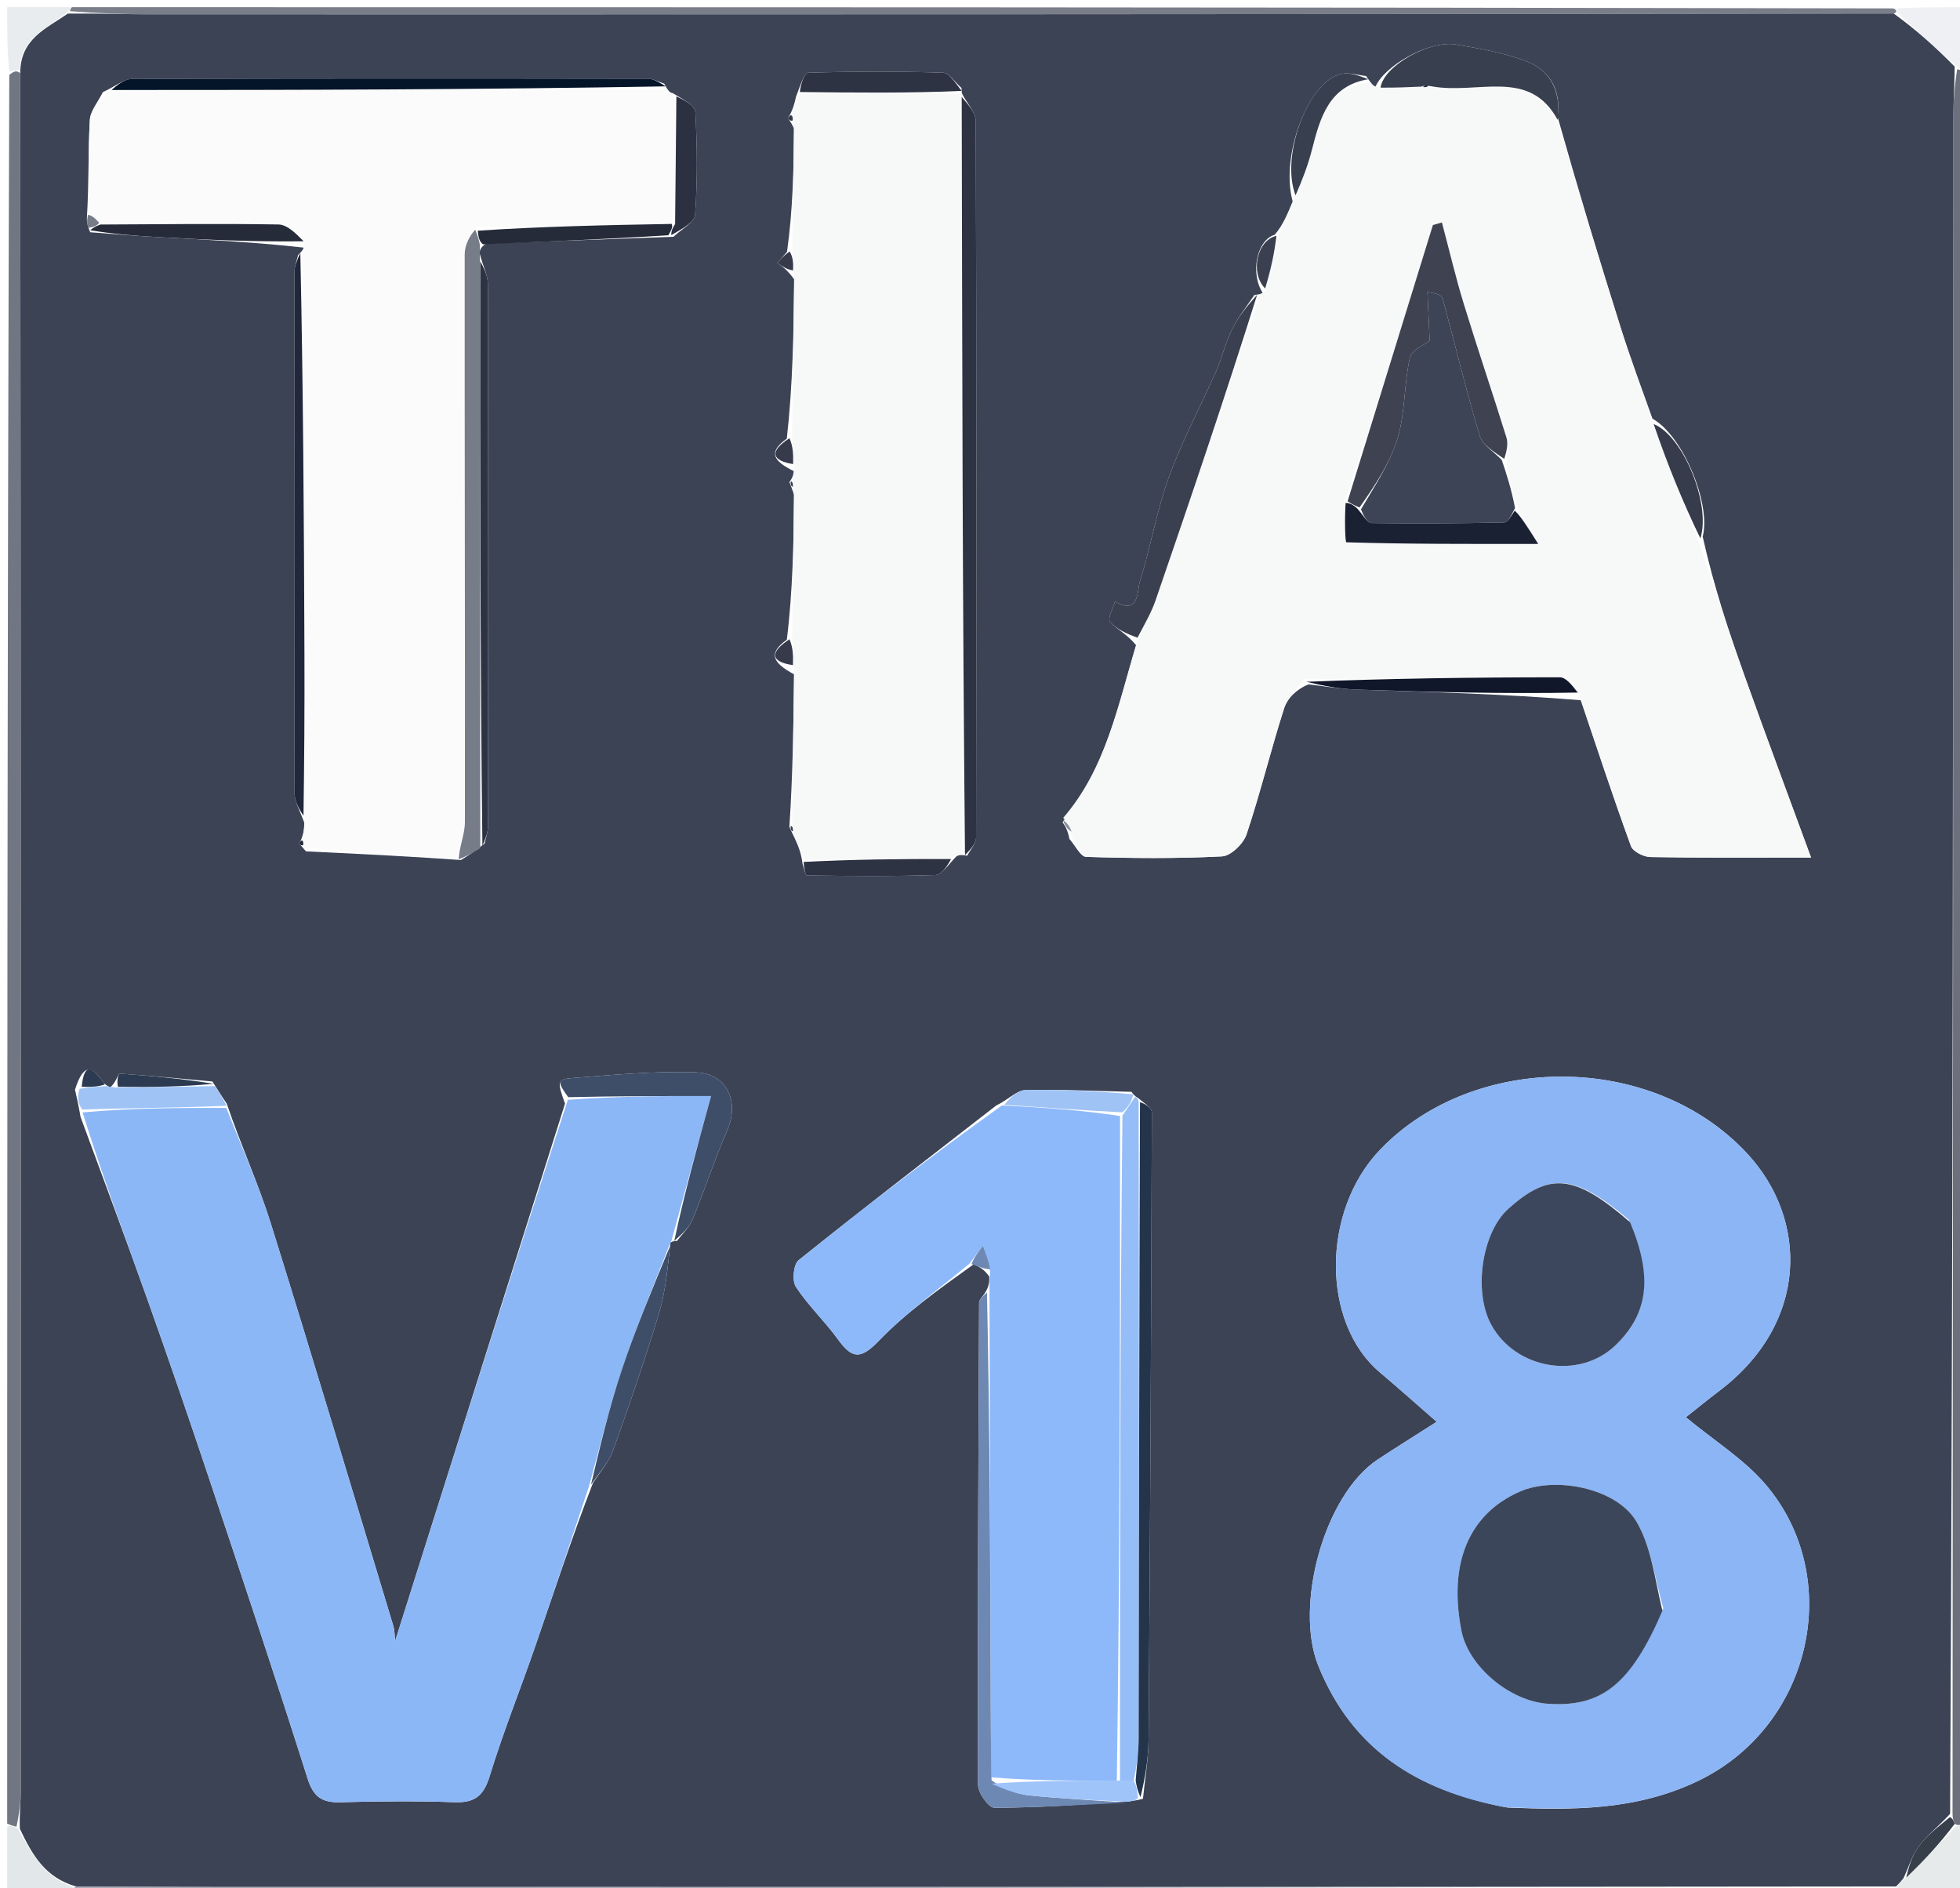 <svg version="1.1" id="Layer_1" xmlns="http://www.w3.org/2000/svg" xmlns:xlink="http://www.w3.org/1999/xlink" x="0px" y="0px"
	 width="100%" viewBox="0 0 273 263" enable-background="new 0 0 273 263" xml:space="preserve">
<path fill="#707782" opacity="1" stroke="none" 
	d="
M1,254 
	C1,172.979 1,91.958 1.293,10.438 
	C1.971,9.867 2.357,9.795 2.817,10.205 
	C2.902,90.112 2.915,169.536 2.908,248.96 
	C2.908,250.783 2.688,252.606 2.296,254.416 
	C1.681,254.269 1.34,254.135 1,254 
z"/>
<path fill="#6D6F7D" opacity="1" stroke="none" 
	d="
M274,10 
	C274,91.021 274,172.042 273.747,253.643 
	C273.135,254.263 272.775,254.303 272.259,254.023 
	C272.039,253.476 271.976,253.249 271.96,252.553 
	C272.025,173.597 272.041,95.11 272.072,16.622 
	C272.073,14.296 272.233,11.969 272.608,9.648 
	C273.265,9.769 273.632,9.885 274,10 
z"/>
<path fill="#A9ABB6" opacity="1" stroke="none" 
	d="
M264,264 
	C179.646,264 95.292,264 10.475,263.694 
	C10.058,263.19 10.105,262.992 10.606,262.744 
	C17.057,262.73 23.053,262.795 29.048,262.797 
	C107.327,262.819 185.606,262.831 263.925,263.133 
	C263.977,263.614 263.988,263.807 264,264 
z"/>
<path fill="#797E89" opacity="1" stroke="none" 
	d="
M10,1 
	C94.354,1 178.708,1 263.665,1.169 
	C264.268,1.339 264.241,1.77 263.766,1.881 
	C182.602,1.997 101.915,2.006 21.227,1.998 
	C17.408,1.998 13.588,1.851 9.753,1.557 
	C9.737,1.342 10,1 10,1 
z"/>
<path fill="#E7EAEB" opacity="1" stroke="none" 
	d="
M264.487,264 
	C263.988,263.807 263.977,263.614 264.131,263.028 
	C264.579,262.282 264.86,261.928 265.507,261.51 
	C268.053,259.078 270.235,256.71 272.416,254.342 
	C272.775,254.303 273.135,254.263 273.747,254.112 
	C274,257.252 274,260.505 274,264 
	C270.993,264 267.983,264 264.487,264 
z"/>
<path fill="#E2E7EA" opacity="1" stroke="none" 
	d="
M10.151,262.794 
	C10.105,262.992 10.058,263.19 10.006,263.694 
	C7.077,264 4.153,264 1,264 
	C1,260.993 1,257.983 1,254.487 
	C1.34,254.135 1.681,254.269 2.491,254.697 
	C4.506,258.376 6.307,261.527 10.151,262.794 
z"/>
<path fill="#EFF0F3" opacity="1" stroke="none" 
	d="
M264.241,1.77 
	C264.241,1.77 264.268,1.339 264.134,1.169 
	C267.246,1 270.493,1 274,1 
	C274,3.67 274,6.344 274,9.509 
	C273.632,9.885 273.265,9.769 272.552,9.282 
	C269.552,6.53 266.897,4.15 264.241,1.77 
z"/>
<path fill="#E9ECEF" opacity="1" stroke="none" 
	d="
M9.509,1 
	C10,1 9.737,1.342 9.439,1.677 
	C6.342,4.029 2.815,5.443 2.742,9.723 
	C2.357,9.795 1.971,9.867 1.293,9.97 
	C1,7.083 1,4.165 1,1 
	C3.67,1 6.344,1 9.509,1 
z"/>
<path fill="#3C4355" opacity="1" stroke="none" 
	d="
M2.817,10.205 
	C2.815,5.443 6.342,4.029 9.455,1.892 
	C13.588,1.851 17.408,1.998 21.227,1.998 
	C101.915,2.006 182.602,1.997 263.766,1.881 
	C266.897,4.15 269.552,6.53 272.263,9.277 
	C272.233,11.969 272.073,14.296 272.072,16.622 
	C272.041,95.11 272.025,173.597 271.624,252.624 
	C269.897,254.478 268.371,255.656 267.267,257.147 
	C266.31,258.438 265.831,260.085 265.141,261.574 
	C264.86,261.928 264.579,262.282 264.091,262.741 
	C185.606,262.831 107.327,262.819 29.048,262.797 
	C23.053,262.795 17.057,262.73 10.606,262.744 
	C6.307,261.527 4.506,258.376 2.766,254.71 
	C2.688,252.606 2.908,250.783 2.908,248.96 
	C2.915,169.536 2.902,90.112 2.817,10.205 
M29.585,150.625 
	C25.275,150.235 20.966,149.824 16.649,149.532 
	C16.474,149.521 16.222,150.642 15.392,151.42 
	C15.185,151.366 14.978,151.311 14.431,150.817 
	C13.015,148.725 11.729,147.676 10.446,151.765 
	C10.675,152.768 10.905,153.771 11.22,155.565 
	C14.336,164.048 17.52,172.508 20.549,181.023 
	C23.538,189.424 26.433,197.86 29.258,206.318 
	C33.86,220.091 38.457,233.868 42.845,247.711 
	C43.665,250.295 44.867,251.085 47.417,251.011 
	C52.731,250.857 58.056,250.827 63.368,251.005 
	C66.2,251.1 67.385,250.052 68.219,247.328 
	C70.095,241.196 72.506,235.231 74.596,229.162 
	C77.136,221.788 79.569,214.377 82.587,206.557 
	C83.539,205.049 84.802,203.652 85.39,202.014 
	C87.661,195.691 89.857,189.334 91.791,182.902 
	C92.72,179.811 93.004,176.526 93.379,173.105 
	C93.379,173.105 93.514,172.838 94.311,172.828 
	C95.048,171.83 96.02,170.929 96.477,169.816 
	C98.162,165.72 99.539,161.494 101.295,157.431 
	C103.007,153.469 101.302,149.508 96.935,149.353 
	C91.19,149.148 85.407,149.707 79.657,150.152 
	C77.605,150.311 77.597,150.697 78.703,153.702 
	C70.8,178.697 62.897,203.692 55.033,228.566 
	C54.966,227.986 54.993,227.146 54.763,226.384 
	C49.116,207.707 43.535,189.009 37.716,170.386 
	C36.007,164.915 33.611,159.659 31.579,153.709 
	C31.034,152.895 30.489,152.081 29.585,150.625 
M12.562,32.346 
	C15.667,32.573 18.77,32.847 21.878,33.017 
	C28.638,33.386 35.401,33.702 42.354,34.492 
	C42.354,34.492 42.142,34.936 41.519,35.517 
	C41.343,36.313 41.016,37.11 41.015,37.907 
	C40.984,62.103 40.968,86.298 41.032,110.494 
	C41.035,111.691 41.779,112.886 42.452,114.77 
	C42.359,115.493 42.266,116.215 41.858,117.151 
	C41.78,117.248 41.619,117.408 41.637,117.431 
	C41.784,117.625 41.965,117.792 42.618,118.573 
	C49.601,118.905 56.584,119.236 64.203,119.779 
	C65.1,119.227 65.997,118.675 67.488,117.495 
	C67.657,116.696 67.973,115.897 67.974,115.097 
	C68.002,89.912 68.015,64.727 67.955,39.543 
	C67.952,38.323 67.269,37.105 66.815,35.305 
	C66.825,34.913 66.835,34.522 67.694,33.927 
	C76.13,33.621 84.566,33.314 93.808,32.977 
	C94.858,31.955 96.738,30.991 96.816,29.899 
	C97.155,25.152 97.115,20.359 96.849,15.604 
	C96.797,14.675 95.124,13.838 93.703,12.97 
	C93.338,12.931 93.082,12.742 92.518,11.651 
	C91.747,11.413 90.976,10.968 90.205,10.967 
	C66.265,10.93 42.324,10.917 18.384,11.002 
	C17.29,11.006 16.2,11.953 14.327,12.832 
	C13.693,14.132 12.589,15.405 12.513,16.737 
	C12.268,21.012 12.404,25.308 12.108,30.249 
	C12.094,30.721 12.081,31.192 12.562,32.346 
M159.198,250.528 
	C159.471,247.747 159.963,244.967 159.983,242.184 
	C160.201,213.098 160.353,184.013 160.437,154.927 
	C160.439,154.302 159.415,153.674 158.487,152.904 
	C158.487,152.904 158.103,152.767 157.59,152.065 
	C152.654,151.953 147.714,151.708 142.783,151.829 
	C141.63,151.857 140.507,153.123 138.741,153.983 
	C129.545,161.13 120.31,168.229 111.23,175.52 
	C110.517,176.092 110.304,178.387 110.855,179.228 
	C112.547,181.811 114.853,183.982 116.676,186.492 
	C118.537,189.055 119.719,189.536 122.304,186.845 
	C126.141,182.851 130.738,179.586 135.63,176.08 
	C136.362,176.428 137.095,176.775 137.789,177.801 
	C137.8,178.479 137.811,179.157 137.123,180.178 
	C136.863,180.587 136.378,180.995 136.376,181.405 
	C136.267,203.802 136.165,226.2 136.229,248.597 
	C136.232,249.711 137.71,251.781 138.497,251.779 
	C144.667,251.765 150.837,251.353 157.472,250.828 
	C157.814,250.81 158.155,250.792 159.198,250.528 
M133.918,12.247 
	C133.05,11.505 132.202,10.149 131.313,10.122 
	C125.071,9.931 118.818,9.941 112.576,10.132 
	C112.003,10.15 111.482,11.884 110.88,13.457 
	C110.693,14.279 110.505,15.101 109.943,16.14 
	C109.865,16.259 109.697,16.451 109.725,16.486 
	C109.896,16.7 110.111,16.88 110.627,17.954 
	C110.531,23.626 110.436,29.298 109.619,35.079 
	C109.171,35.596 108.722,36.114 108.273,36.631 
	C108.962,37.097 109.651,37.563 110.631,38.925 
	C110.532,46.273 110.433,53.621 109.588,61.098 
	C106.972,62.96 107.635,64.191 110.619,65.642 
	C110.524,66.07 110.43,66.497 109.953,67.139 
	C110.081,67.45 110.209,67.761 110.623,68.964 
	C110.528,75.632 110.432,82.301 109.592,89.095 
	C107.072,90.916 107.418,92.208 110.616,93.924 
	C110.52,100.923 110.425,107.923 109.951,115.141 
	C110.08,115.452 110.21,115.764 110.632,116.615 
	C111.115,117.668 111.599,118.72 111.782,120.321 
	C111.983,120.879 112.177,121.923 112.385,121.925 
	C118.348,122.002 124.315,122.067 130.273,121.864 
	C131.179,121.833 132.04,120.476 133.174,119.314 
	C133.442,119.098 133.748,119.004 134.725,119.175 
	C135.153,118.327 135.953,117.48 135.955,116.631 
	C136.014,83.383 136.024,50.133 135.909,16.885 
	C135.905,15.598 134.612,14.317 133.987,13.011 
	C133.987,13.011 133.964,13.077 133.918,12.247 
M180.05,28.056 
	C179.375,29.706 178.701,31.356 177.554,32.692 
	C175.045,33.447 174.097,38.071 175.903,40.828 
	C175.903,40.828 175.506,40.999 174.71,41.091 
	C173.668,42.659 172.456,44.143 171.631,45.818 
	C170.705,47.696 170.231,49.792 169.384,51.715 
	C167.217,56.632 164.641,61.394 162.816,66.431 
	C161.105,71.151 160.283,76.187 158.772,80.99 
	C158.349,82.335 158.718,85.717 155.309,83.785 
	C155.037,84.748 154.236,86.172 154.596,86.586 
	C155.526,87.655 156.969,88.278 158.237,89.86 
	C155.713,98.237 154.064,106.984 147.995,114.517 
	C148.34,115.012 148.685,115.507 148.96,116.856 
	C149.735,117.722 150.488,119.316 151.289,119.341 
	C157.593,119.535 163.914,119.594 170.209,119.273 
	C171.431,119.211 173.187,117.517 173.622,116.217 
	C175.555,110.43 176.991,104.48 178.853,98.667 
	C179.335,97.164 180.711,95.946 182.237,95.319 
	C184.498,95.569 186.753,95.965 189.02,96.042 
	C199.258,96.39 209.499,96.648 220.17,97.526 
	C222.474,104.308 224.714,111.114 227.169,117.84 
	C227.446,118.598 228.926,119.346 229.861,119.364 
	C236.812,119.491 243.767,119.433 252.25,119.433 
	C248.955,110.453 245.931,102.381 243.035,94.265 
	C240.782,87.952 238.687,81.583 237.16,74.739 
	C238.354,70.202 234.408,60.657 230.166,58.314 
	C228.7,54.148 227.118,50.019 225.79,45.809 
	C222.781,36.265 219.897,26.681 216.954,16.287 
	C217.476,12.469 215.823,9.694 212.362,8.439 
	C209.299,7.328 206.018,6.73 202.786,6.199 
	C199.038,5.583 192.698,9.214 191.552,12.164 
	C191.292,11.98 191.078,11.753 190.276,10.587 
	C189.155,10.469 187.989,10.09 186.923,10.277 
	C182.372,11.078 178.267,21.556 180.05,28.056 
M209.999,251.756 
	C218.975,252.107 227.709,252.191 236.302,248.141 
	C252.425,240.542 256.979,219.693 245.909,206.739 
	C242.897,203.214 238.754,200.656 234.813,197.392 
	C236.369,196.161 237.878,194.918 239.437,193.742 
	C252.004,184.256 251.851,169.827 243.367,160.673 
	C230.183,146.448 205.321,146.496 192.252,160.099 
	C183.992,168.696 184.064,184.285 192.194,191.137 
	C194.764,193.304 197.269,195.547 200.11,198.023 
	C196.644,200.237 194.259,201.718 191.917,203.266 
	C184.388,208.244 180.266,223.723 183.626,232.009 
	C188.357,243.675 197.332,249.368 209.999,251.756 
M154.488,89.558 
	C154.488,89.558 154.448,89.48 154.488,89.558 
z"/>
<path fill="#373F4B" opacity="1" stroke="none" 
	d="
M265.507,261.51 
	C265.831,260.085 266.31,258.438 267.267,257.147 
	C268.371,255.656 269.897,254.478 271.577,253.092 
	C271.976,253.249 272.039,253.476 272.259,254.023 
	C270.235,256.71 268.053,259.078 265.507,261.51 
z"/>
<path fill="#F7F8F8" opacity="1" stroke="none" 
	d="
M175.506,40.999 
	C175.506,40.999 175.903,40.828 176.183,40.39 
	C176.985,37.636 177.505,35.321 178.026,33.006 
	C178.701,31.356 179.375,29.706 180.414,27.536 
	C181.436,24.968 182.199,22.947 182.73,20.867 
	C183.887,16.337 185.12,11.947 190.908,11.483 
	C191.078,11.753 191.292,11.98 192.053,12.235 
	C194.365,12.225 196.174,12.144 198.243,12.134 
	C198.674,12.158 198.846,12.11 199.47,12.172 
	C205.791,13.227 213.018,9.379 216.962,17.113 
	C219.897,26.681 222.781,36.265 225.79,45.809 
	C227.118,50.019 228.7,54.148 230.118,58.795 
	C232.22,64.597 234.371,69.918 236.522,75.239 
	C238.687,81.583 240.782,87.952 243.035,94.265 
	C245.931,102.381 248.955,110.453 252.25,119.433 
	C243.767,119.433 236.812,119.491 229.861,119.364 
	C228.926,119.346 227.446,118.598 227.169,117.84 
	C224.714,111.114 222.474,104.308 219.978,96.755 
	C218.946,95.408 218.105,94.332 217.265,94.332 
	C205.402,94.335 193.539,94.484 181.676,94.597 
	C180.711,95.946 179.335,97.164 178.853,98.667 
	C176.991,104.48 175.555,110.43 173.622,116.217 
	C173.187,117.517 171.431,119.211 170.209,119.273 
	C163.914,119.594 157.593,119.535 151.289,119.341 
	C150.488,119.316 149.735,117.722 149.214,116.263 
	C149.01,115.082 148.55,114.494 148.091,113.906 
	C154.064,106.984 155.713,98.237 158.448,89.212 
	C159.433,86.915 160.367,85.32 160.957,83.607 
	C165.842,69.417 170.664,55.205 175.506,40.999 
M187.145,70.289 
	C187.271,72.111 187.348,75.523 187.53,75.528 
	C196.049,75.791 204.577,75.757 214.251,75.757 
	C212.672,73.243 211.874,71.973 211.159,69.987 
	C210.497,68.011 209.835,66.035 209.874,63.77 
	C209.869,62.817 210.092,61.793 209.821,60.922 
	C207.892,54.716 205.794,48.563 203.891,42.35 
	C202.742,38.601 201.847,34.775 200.838,30.984 
	C200.42,31.103 200.003,31.222 199.585,31.341 
	C195.623,44.167 191.662,56.994 187.145,70.289 
z"/>
<path fill="#8BB5F5" opacity="1" stroke="none" 
	d="
M209.558,251.696 
	C197.332,249.368 188.357,243.675 183.626,232.009 
	C180.266,223.723 184.388,208.244 191.917,203.266 
	C194.259,201.718 196.644,200.237 200.11,198.023 
	C197.269,195.547 194.764,193.304 192.194,191.137 
	C184.064,184.285 183.992,168.696 192.252,160.099 
	C205.321,146.496 230.183,146.448 243.367,160.673 
	C251.851,169.827 252.004,184.256 239.437,193.742 
	C237.878,194.918 236.369,196.161 234.813,197.392 
	C238.754,200.656 242.897,203.214 245.909,206.739 
	C256.979,219.693 252.425,240.542 236.302,248.141 
	C227.709,252.191 218.975,252.107 209.558,251.696 
M231.672,223.97 
	C230.482,219.913 230.017,215.426 227.925,211.905 
	C225.148,207.231 216.611,205.582 211.686,207.745 
	C204.587,210.862 201.709,217.739 203.564,227.154 
	C204.536,232.089 210.285,236.936 215.591,237.296 
	C223.085,237.803 227.133,234.591 231.672,223.97 
M226.862,169.881 
	C219.338,163.521 215.834,163.204 210.085,168.362 
	C206.404,171.665 205.19,179.861 207.698,184.481 
	C211.097,190.743 220.003,192.219 225.03,187.352 
	C229.578,182.95 230.242,177.876 226.862,169.881 
z"/>
<path fill="#8CB7F6" opacity="1" stroke="none" 
	d="
M82.049,206.982 
	C79.569,214.377 77.136,221.788 74.596,229.162 
	C72.506,235.231 70.095,241.196 68.219,247.328 
	C67.385,250.052 66.2,251.1 63.368,251.005 
	C58.056,250.827 52.731,250.857 47.417,251.011 
	C44.867,251.085 43.665,250.295 42.845,247.711 
	C38.457,233.868 33.86,220.091 29.258,206.318 
	C26.433,197.86 23.538,189.424 20.549,181.023 
	C17.52,172.508 14.336,164.048 11.5,154.934 
	C18.363,154.304 24.946,154.304 31.529,154.304 
	C33.611,159.659 36.007,164.915 37.716,170.386 
	C43.535,189.009 49.116,207.707 54.763,226.384 
	C54.993,227.146 54.966,227.986 55.033,228.566 
	C62.897,203.692 70.8,178.697 79.095,153.177 
	C86.188,152.651 92.889,152.651 99.044,152.651 
	C97.12,159.675 95.317,166.256 93.514,172.838 
	C93.514,172.838 93.379,173.105 93.217,173.465 
	C90.887,179.468 88.521,185.045 86.61,190.775 
	C84.837,196.093 83.55,201.573 82.049,206.982 
z"/>
<path fill="#FBFBFB" opacity="1" stroke="none" 
	d="
M63.566,119.568 
	C56.584,119.236 49.601,118.905 42.47,118.016 
	C42.272,117.285 42.223,117.111 42.173,116.938 
	C42.266,116.215 42.359,115.493 42.41,113.96 
	C42.383,105.84 42.433,98.53 42.405,91.221 
	C42.336,72.459 42.232,53.698 42.142,34.936 
	C42.142,34.936 42.354,34.492 42.39,33.832 
	C41.21,32.506 40.004,31.285 38.778,31.264 
	C30.515,31.124 22.247,31.238 13.817,31.03 
	C13.232,30.391 12.812,29.994 12.393,29.597 
	C12.404,25.308 12.268,21.012 12.513,16.737 
	C12.589,15.405 13.693,14.132 15.139,12.723 
	C41.613,12.545 67.274,12.475 92.936,12.405 
	C93.082,12.742 93.338,12.931 93.962,13.435 
	C94.157,19.67 94.094,25.44 93.561,31.187 
	C84.245,31.352 75.399,31.539 66.201,31.588 
	C65.457,32.773 64.726,34.096 64.725,35.42 
	C64.702,61.771 64.787,88.123 64.755,114.474 
	C64.753,116.172 63.98,117.87 63.566,119.568 
z"/>
<path fill="#F7F8F8" opacity="1" stroke="none" 
	d="
M110.34,34.97 
	C110.436,29.298 110.531,23.626 110.568,17.226 
	C110.446,16.306 110.382,16.115 110.318,15.923 
	C110.505,15.101 110.693,14.279 111.381,13.137 
	C119.243,12.904 126.603,12.991 133.964,13.077 
	C133.964,13.077 133.987,13.011 133.988,13.487 
	C134.023,48.986 134.057,84.008 134.091,119.03 
	C133.748,119.004 133.442,119.098 132.593,119.428 
	C125.368,119.619 118.725,119.696 112.082,119.773 
	C111.599,118.72 111.115,117.668 110.583,116.056 
	C110.466,115.305 110.398,115.114 110.33,114.922 
	C110.425,107.923 110.52,100.923 110.596,93.083 
	C110.497,91.151 110.416,90.061 110.336,88.97 
	C110.432,82.301 110.528,75.632 110.577,68.231 
	C110.465,67.306 110.4,67.115 110.335,66.924 
	C110.43,66.497 110.524,66.07 110.61,64.942 
	C110.512,63.151 110.423,62.06 110.333,60.969 
	C110.433,53.621 110.532,46.273 110.614,38.106 
	C110.512,36.514 110.426,35.742 110.34,34.97 
z"/>
<path fill="#8DB9FA" opacity="1" stroke="none" 
	d="
M135.011,176.011 
	C130.738,179.586 126.141,182.851 122.304,186.845 
	C119.719,189.536 118.537,189.055 116.676,186.492 
	C114.853,183.982 112.547,181.811 110.855,179.228 
	C110.304,178.387 110.517,176.092 111.23,175.52 
	C120.31,168.229 129.545,161.13 139.57,153.951 
	C145.603,154.276 150.807,154.632 156.009,155.438 
	C156.003,186.591 156,217.294 155.56,248 
	C149.452,248.007 143.782,248.01 138.082,247.545 
	C138.031,243.755 137.996,240.434 137.986,237.112 
	C137.929,218.02 137.876,198.927 137.822,179.835 
	C137.811,179.157 137.8,178.479 137.914,177.105 
	C137.663,175.442 137.287,174.474 136.911,173.507 
	C136.277,174.341 135.644,175.176 135.011,176.011 
z"/>
<path fill="#95BDF7" opacity="1" stroke="none" 
	d="
M155.997,247.997 
	C156,217.294 156.003,186.591 156.34,155.376 
	C157.15,154.165 157.627,153.466 158.103,152.767 
	C158.103,152.767 158.487,152.904 158.595,153.435 
	C158.674,183.336 158.654,212.706 158.598,242.076 
	C158.595,244.049 158.327,246.021 157.909,248 
	C157.09,248.003 156.543,248 155.997,247.997 
z"/>
<path fill="#2D3342" opacity="1" stroke="none" 
	d="
M134.408,119.103 
	C134.057,84.008 134.023,48.986 133.954,13.498 
	C134.612,14.317 135.905,15.598 135.909,16.885 
	C136.024,50.133 136.014,83.383 135.955,116.631 
	C135.953,117.48 135.153,118.327 134.408,119.103 
z"/>
<path fill="#767C88" opacity="1" stroke="none" 
	d="
M63.885,119.674 
	C63.98,117.87 64.753,116.172 64.755,114.474 
	C64.787,88.123 64.702,61.771 64.725,35.42 
	C64.726,34.096 65.457,32.773 66.196,31.993 
	C66.643,33.068 66.744,33.6 66.845,34.131 
	C66.835,34.522 66.825,34.913 66.835,36.077 
	C66.867,63.94 66.88,91.032 66.894,118.124 
	C65.997,118.675 65.1,119.227 63.885,119.674 
z"/>
<path fill="#6E88B4" opacity="1" stroke="none" 
	d="
M137.473,180.007 
	C137.876,198.927 137.929,218.02 137.986,237.112 
	C137.996,240.434 138.031,243.755 138.108,247.958 
	C139.946,249.264 141.708,249.896 143.515,250.073 
	C148.002,250.514 152.508,250.747 157.007,251.063 
	C150.837,251.353 144.667,251.765 138.497,251.779 
	C137.71,251.781 136.232,249.711 136.229,248.597 
	C136.165,226.2 136.267,203.802 136.376,181.405 
	C136.378,180.995 136.863,180.587 137.473,180.007 
z"/>
<path fill="#3A404F" opacity="1" stroke="none" 
	d="
M175.108,41.045 
	C170.664,55.205 165.842,69.417 160.957,83.607 
	C160.367,85.32 159.433,86.915 158.433,88.822 
	C156.969,88.278 155.526,87.655 154.596,86.586 
	C154.236,86.172 155.037,84.748 155.309,83.785 
	C158.718,85.717 158.349,82.335 158.772,80.99 
	C160.283,76.187 161.105,71.151 162.816,66.431 
	C164.641,61.394 167.217,56.632 169.384,51.715 
	C170.231,49.792 170.705,47.696 171.631,45.818 
	C172.456,44.143 173.668,42.659 175.108,41.045 
z"/>
<path fill="#3E4E69" opacity="1" stroke="none" 
	d="
M93.913,172.833 
	C95.317,166.256 97.12,159.675 99.044,152.651 
	C92.889,152.651 86.188,152.651 79.148,152.811 
	C77.597,150.697 77.605,150.311 79.657,150.152 
	C85.407,149.707 91.19,149.148 96.935,149.353 
	C101.302,149.508 103.007,153.469 101.295,157.431 
	C99.539,161.494 98.162,165.72 96.477,169.816 
	C96.02,170.929 95.048,171.83 93.913,172.833 
z"/>
<path fill="#383F4E" opacity="1" stroke="none" 
	d="
M197.984,12.064 
	C196.174,12.144 194.365,12.225 192.29,12.207 
	C192.698,9.214 199.038,5.583 202.786,6.199 
	C206.018,6.73 209.299,7.328 212.362,8.439 
	C215.823,9.694 217.476,12.469 216.958,16.7 
	C213.018,9.379 205.791,13.227 199.368,12.017 
	C198.537,11.855 198.261,11.959 197.984,12.064 
z"/>
<path fill="#24354B" opacity="1" stroke="none" 
	d="
M158.182,247.993 
	C158.327,246.021 158.595,244.049 158.598,242.076 
	C158.654,212.706 158.674,183.336 158.786,153.506 
	C159.415,153.674 160.439,154.302 160.437,154.927 
	C160.353,184.013 160.201,213.098 159.983,242.184 
	C159.963,244.967 159.471,247.747 158.86,250.295 
	C158.409,249.373 158.295,248.683 158.182,247.993 
z"/>
<path fill="#041429" opacity="1" stroke="none" 
	d="
M92.727,12.028 
	C67.274,12.475 41.613,12.545 15.53,12.537 
	C16.2,11.953 17.29,11.006 18.384,11.002 
	C42.324,10.917 66.265,10.93 90.205,10.967 
	C90.976,10.968 91.747,11.413 92.727,12.028 
z"/>
<path fill="#2C3343" opacity="1" stroke="none" 
	d="
M67.191,117.81 
	C66.88,91.032 66.867,63.94 66.878,36.367 
	C67.269,37.105 67.952,38.323 67.955,39.543 
	C68.015,64.727 68.002,89.912 67.974,115.097 
	C67.973,115.897 67.657,116.696 67.191,117.81 
z"/>
<path fill="#21283B" opacity="1" stroke="none" 
	d="
M41.83,35.226 
	C42.232,53.698 42.336,72.459 42.405,91.221 
	C42.433,98.53 42.383,105.84 42.273,113.615 
	C41.779,112.886 41.035,111.691 41.032,110.494 
	C40.968,86.298 40.984,62.103 41.015,37.907 
	C41.016,37.11 41.343,36.313 41.83,35.226 
z"/>
<path fill="#3E4E69" opacity="1" stroke="none" 
	d="
M82.318,206.77 
	C83.55,201.573 84.837,196.093 86.61,190.775 
	C88.521,185.045 90.887,179.468 93.317,173.576 
	C93.004,176.526 92.72,179.811 91.791,182.902 
	C89.857,189.334 87.661,195.691 85.39,202.014 
	C84.802,203.652 83.539,205.049 82.318,206.77 
z"/>
<path fill="#10172A" opacity="1" stroke="none" 
	d="
M181.957,94.958 
	C193.539,94.484 205.402,94.335 217.265,94.332 
	C218.105,94.332 218.946,95.408 219.763,96.46 
	C209.499,96.648 199.258,96.39 189.02,96.042 
	C186.753,95.965 184.498,95.569 181.957,94.958 
z"/>
<path fill="#2D3342" opacity="1" stroke="none" 
	d="
M133.941,12.662 
	C126.603,12.991 119.243,12.904 111.41,12.819 
	C111.482,11.884 112.003,10.15 112.576,10.132 
	C118.818,9.941 125.071,9.931 131.313,10.122 
	C132.202,10.149 133.05,11.505 133.941,12.662 
z"/>
<path fill="#2C3141" opacity="1" stroke="none" 
	d="
M94.031,31.209 
	C94.094,25.44 94.157,19.67 94.21,13.429 
	C95.124,13.838 96.797,14.675 96.849,15.604 
	C97.115,20.359 97.155,25.152 96.816,29.899 
	C96.738,30.991 94.858,31.955 93.501,32.751 
	C93.473,32.086 93.752,31.648 94.031,31.209 
z"/>
<path fill="#262B39" opacity="1" stroke="none" 
	d="
M13.981,31.271 
	C22.247,31.238 30.515,31.124 38.778,31.264 
	C40.004,31.285 41.21,32.506 42.294,33.606 
	C35.401,33.702 28.638,33.386 21.878,33.017 
	C18.77,32.847 15.667,32.573 12.578,32.07 
	C13.056,31.619 13.519,31.445 13.981,31.271 
z"/>
<path fill="#252B39" opacity="1" stroke="none" 
	d="
M93.561,31.187 
	C93.752,31.648 93.473,32.086 93.098,32.766 
	C84.566,33.314 76.13,33.621 67.27,34.029 
	C66.744,33.6 66.643,33.068 66.548,32.132 
	C75.399,31.539 84.245,31.352 93.561,31.187 
z"/>
<path fill="#383F4E" opacity="1" stroke="none" 
	d="
M190.592,11.035 
	C185.12,11.947 183.887,16.337 182.73,20.867 
	C182.199,22.947 181.436,24.968 180.453,27.213 
	C178.267,21.556 182.372,11.078 186.923,10.277 
	C187.989,10.09 189.155,10.469 190.592,11.035 
z"/>
<path fill="#9FC3F5" opacity="1" stroke="none" 
	d="
M31.554,154.006 
	C24.946,154.304 18.363,154.304 11.457,154.539 
	C10.905,153.771 10.675,152.768 11.094,151.634 
	C12.752,151.42 13.762,151.338 14.771,151.256 
	C14.978,151.311 15.185,151.366 16.129,151.465 
	C21.225,151.428 25.584,151.348 29.943,151.267 
	C30.489,152.081 31.034,152.895 31.554,154.006 
z"/>
<path fill="#2D3342" opacity="1" stroke="none" 
	d="
M111.932,120.047 
	C118.725,119.696 125.368,119.619 132.467,119.638 
	C132.04,120.476 131.179,121.833 130.273,121.864 
	C124.315,122.067 118.348,122.002 112.385,121.925 
	C112.177,121.923 111.983,120.879 111.932,120.047 
z"/>
<path fill="#363C4B" opacity="1" stroke="none" 
	d="
M236.841,74.989 
	C234.371,69.918 232.22,64.597 230.328,59.058 
	C234.408,60.657 238.354,70.202 236.841,74.989 
z"/>
<path fill="#9FC3F4" opacity="1" stroke="none" 
	d="
M157.847,152.416 
	C157.627,153.466 157.15,154.165 156.342,154.926 
	C150.807,154.632 145.603,154.276 139.885,153.87 
	C140.507,153.123 141.63,151.857 142.783,151.829 
	C147.714,151.708 152.654,151.953 157.847,152.416 
z"/>
<path fill="#9EC4FA" opacity="1" stroke="none" 
	d="
M157.909,248 
	C158.295,248.683 158.409,249.373 158.51,250.419 
	C158.155,250.792 157.814,250.81 157.24,250.946 
	C152.508,250.747 148.002,250.514 143.515,250.073 
	C141.708,249.896 139.946,249.264 138.137,248.426 
	C143.782,248.01 149.452,248.007 155.56,248 
	C156.543,248 157.09,248.003 157.909,248 
z"/>
<path fill="#2C3B52" opacity="1" stroke="none" 
	d="
M29.764,150.946 
	C25.584,151.348 21.225,151.428 16.436,151.372 
	C16.222,150.642 16.474,149.521 16.649,149.532 
	C20.966,149.824 25.275,150.235 29.764,150.946 
z"/>
<path fill="#3A404F" opacity="1" stroke="none" 
	d="
M177.79,32.849 
	C177.505,35.321 176.985,37.636 176.219,40.176 
	C174.097,38.071 175.045,33.447 177.79,32.849 
z"/>
<path fill="#2C3B52" opacity="1" stroke="none" 
	d="
M14.601,151.037 
	C13.762,151.338 12.752,151.42 11.379,151.372 
	C11.729,147.676 13.015,148.725 14.601,151.037 
z"/>
<path fill="#6E88B4" opacity="1" stroke="none" 
	d="
M135.32,176.045 
	C135.644,175.176 136.277,174.341 136.911,173.507 
	C137.287,174.474 137.663,175.442 137.933,176.766 
	C137.095,176.775 136.362,176.428 135.32,176.045 
z"/>
<path fill="#363A4A" opacity="1" stroke="none" 
	d="
M109.964,89.033 
	C110.416,90.061 110.497,91.151 110.447,92.636 
	C107.418,92.208 107.072,90.916 109.964,89.033 
z"/>
<path fill="#363A4A" opacity="1" stroke="none" 
	d="
M109.961,61.034 
	C110.423,62.06 110.512,63.151 110.472,64.636 
	C107.635,64.191 106.972,62.96 109.961,61.034 
z"/>
<path fill="#363A4A" opacity="1" stroke="none" 
	d="
M109.98,35.025 
	C110.426,35.742 110.512,36.514 110.468,37.657 
	C109.651,37.563 108.962,37.097 108.273,36.631 
	C108.722,36.114 109.171,35.596 109.98,35.025 
z"/>
<path fill="#888E99" opacity="1" stroke="none" 
	d="
M148.043,114.211 
	C148.55,114.494 149.01,115.082 149.25,115.836 
	C148.685,115.507 148.34,115.012 148.043,114.211 
z"/>
<path fill="#767C88" opacity="1" stroke="none" 
	d="
M13.817,31.03 
	C13.519,31.445 13.056,31.619 12.331,31.729 
	C12.081,31.192 12.094,30.721 12.25,29.923 
	C12.812,29.994 13.232,30.391 13.817,31.03 
z"/>
<path fill="#21283B" opacity="1" stroke="none" 
	d="
M42.016,117.044 
	C42.223,117.111 42.272,117.285 42.229,117.714 
	C41.965,117.792 41.784,117.625 41.637,117.431 
	C41.619,117.408 41.78,117.248 42.016,117.044 
z"/>
<path fill="#363A4A" opacity="1" stroke="none" 
	d="
M110.14,115.032 
	C110.398,115.114 110.466,115.305 110.436,115.786 
	C110.21,115.764 110.08,115.452 110.14,115.032 
z"/>
<path fill="#363A4A" opacity="1" stroke="none" 
	d="
M110.131,16.032 
	C110.382,16.115 110.446,16.306 110.411,16.784 
	C110.111,16.88 109.896,16.7 109.725,16.486 
	C109.697,16.451 109.865,16.259 110.131,16.032 
z"/>
<path fill="#363A4A" opacity="1" stroke="none" 
	d="
M110.144,67.032 
	C110.4,67.115 110.465,67.306 110.433,67.785 
	C110.209,67.761 110.081,67.45 110.144,67.032 
z"/>
<path fill="#3A404F" opacity="1" stroke="none" 
	d="
M154.468,89.519 
	C154.448,89.48 154.488,89.558 154.468,89.519 
z"/>
<path fill="#3D4456" opacity="1" stroke="none" 
	d="
M209.173,64.059 
	C209.835,66.035 210.497,68.011 211.023,70.759 
	C210.427,71.962 209.976,72.761 209.51,72.77 
	C203.354,72.889 197.195,72.953 191.04,72.849 
	C190.42,72.839 189.819,71.647 189.568,70.929 
	C191.557,67.567 193.654,64.42 194.686,60.955 
	C195.746,57.396 195.547,53.478 196.374,49.825 
	C196.621,48.732 198.46,47.998 199.134,47.453 
	C199.028,45.146 198.925,42.911 198.822,40.676 
	C200.414,40.891 200.85,41.205 200.958,41.608 
	C202.665,47.966 204.211,54.371 206.1,60.674 
	C206.495,61.991 208.117,62.94 209.173,64.059 
z"/>
<path fill="#3E4251" opacity="1" stroke="none" 
	d="
M209.523,63.914 
	C208.117,62.94 206.495,61.991 206.1,60.674 
	C204.211,54.371 202.665,47.966 200.958,41.608 
	C200.85,41.205 200.414,40.891 198.822,40.676 
	C198.925,42.911 199.028,45.146 199.134,47.453 
	C198.46,47.998 196.621,48.732 196.374,49.825 
	C195.547,53.478 195.746,57.396 194.686,60.955 
	C193.654,64.42 191.557,67.567 189.351,70.689 
	C188.416,70.289 188.058,70.055 187.701,69.82 
	C191.662,56.994 195.623,44.167 199.585,31.341 
	C200.003,31.222 200.42,31.103 200.838,30.984 
	C201.847,34.775 202.742,38.601 203.891,42.35 
	C205.794,48.563 207.892,54.716 209.821,60.922 
	C210.092,61.793 209.869,62.817 209.523,63.914 
z"/>
<path fill="#1A2132" opacity="1" stroke="none" 
	d="
M187.423,70.055 
	C188.058,70.055 188.416,70.289 188.991,70.764 
	C189.819,71.647 190.42,72.839 191.04,72.849 
	C197.195,72.953 203.354,72.889 209.51,72.77 
	C209.976,72.761 210.427,71.962 210.981,71.117 
	C211.874,71.973 212.672,73.243 214.251,75.757 
	C204.577,75.757 196.049,75.791 187.53,75.528 
	C187.348,75.523 187.271,72.111 187.423,70.055 
z"/>
<path fill="#262D3E" opacity="1" stroke="none" 
	d="
M198.243,12.134 
	C198.261,11.959 198.537,11.855 198.916,11.906 
	C198.846,12.11 198.674,12.158 198.243,12.134 
z"/>
<path fill="#3C465B" opacity="1" stroke="none" 
	d="
M231.552,224.348 
	C227.133,234.591 223.085,237.803 215.591,237.296 
	C210.285,236.936 204.536,232.089 203.564,227.154 
	C201.709,217.739 204.587,210.862 211.686,207.745 
	C216.611,205.582 225.148,207.231 227.925,211.905 
	C230.017,215.426 230.482,219.913 231.552,224.348 
z"/>
<path fill="#3C465C" opacity="1" stroke="none" 
	d="
M227.045,170.222 
	C230.242,177.876 229.578,182.95 225.03,187.352 
	C220.003,192.219 211.097,190.743 207.698,184.481 
	C205.19,179.861 206.404,171.665 210.085,168.362 
	C215.834,163.204 219.338,163.521 227.045,170.222 
z"/>
</svg>